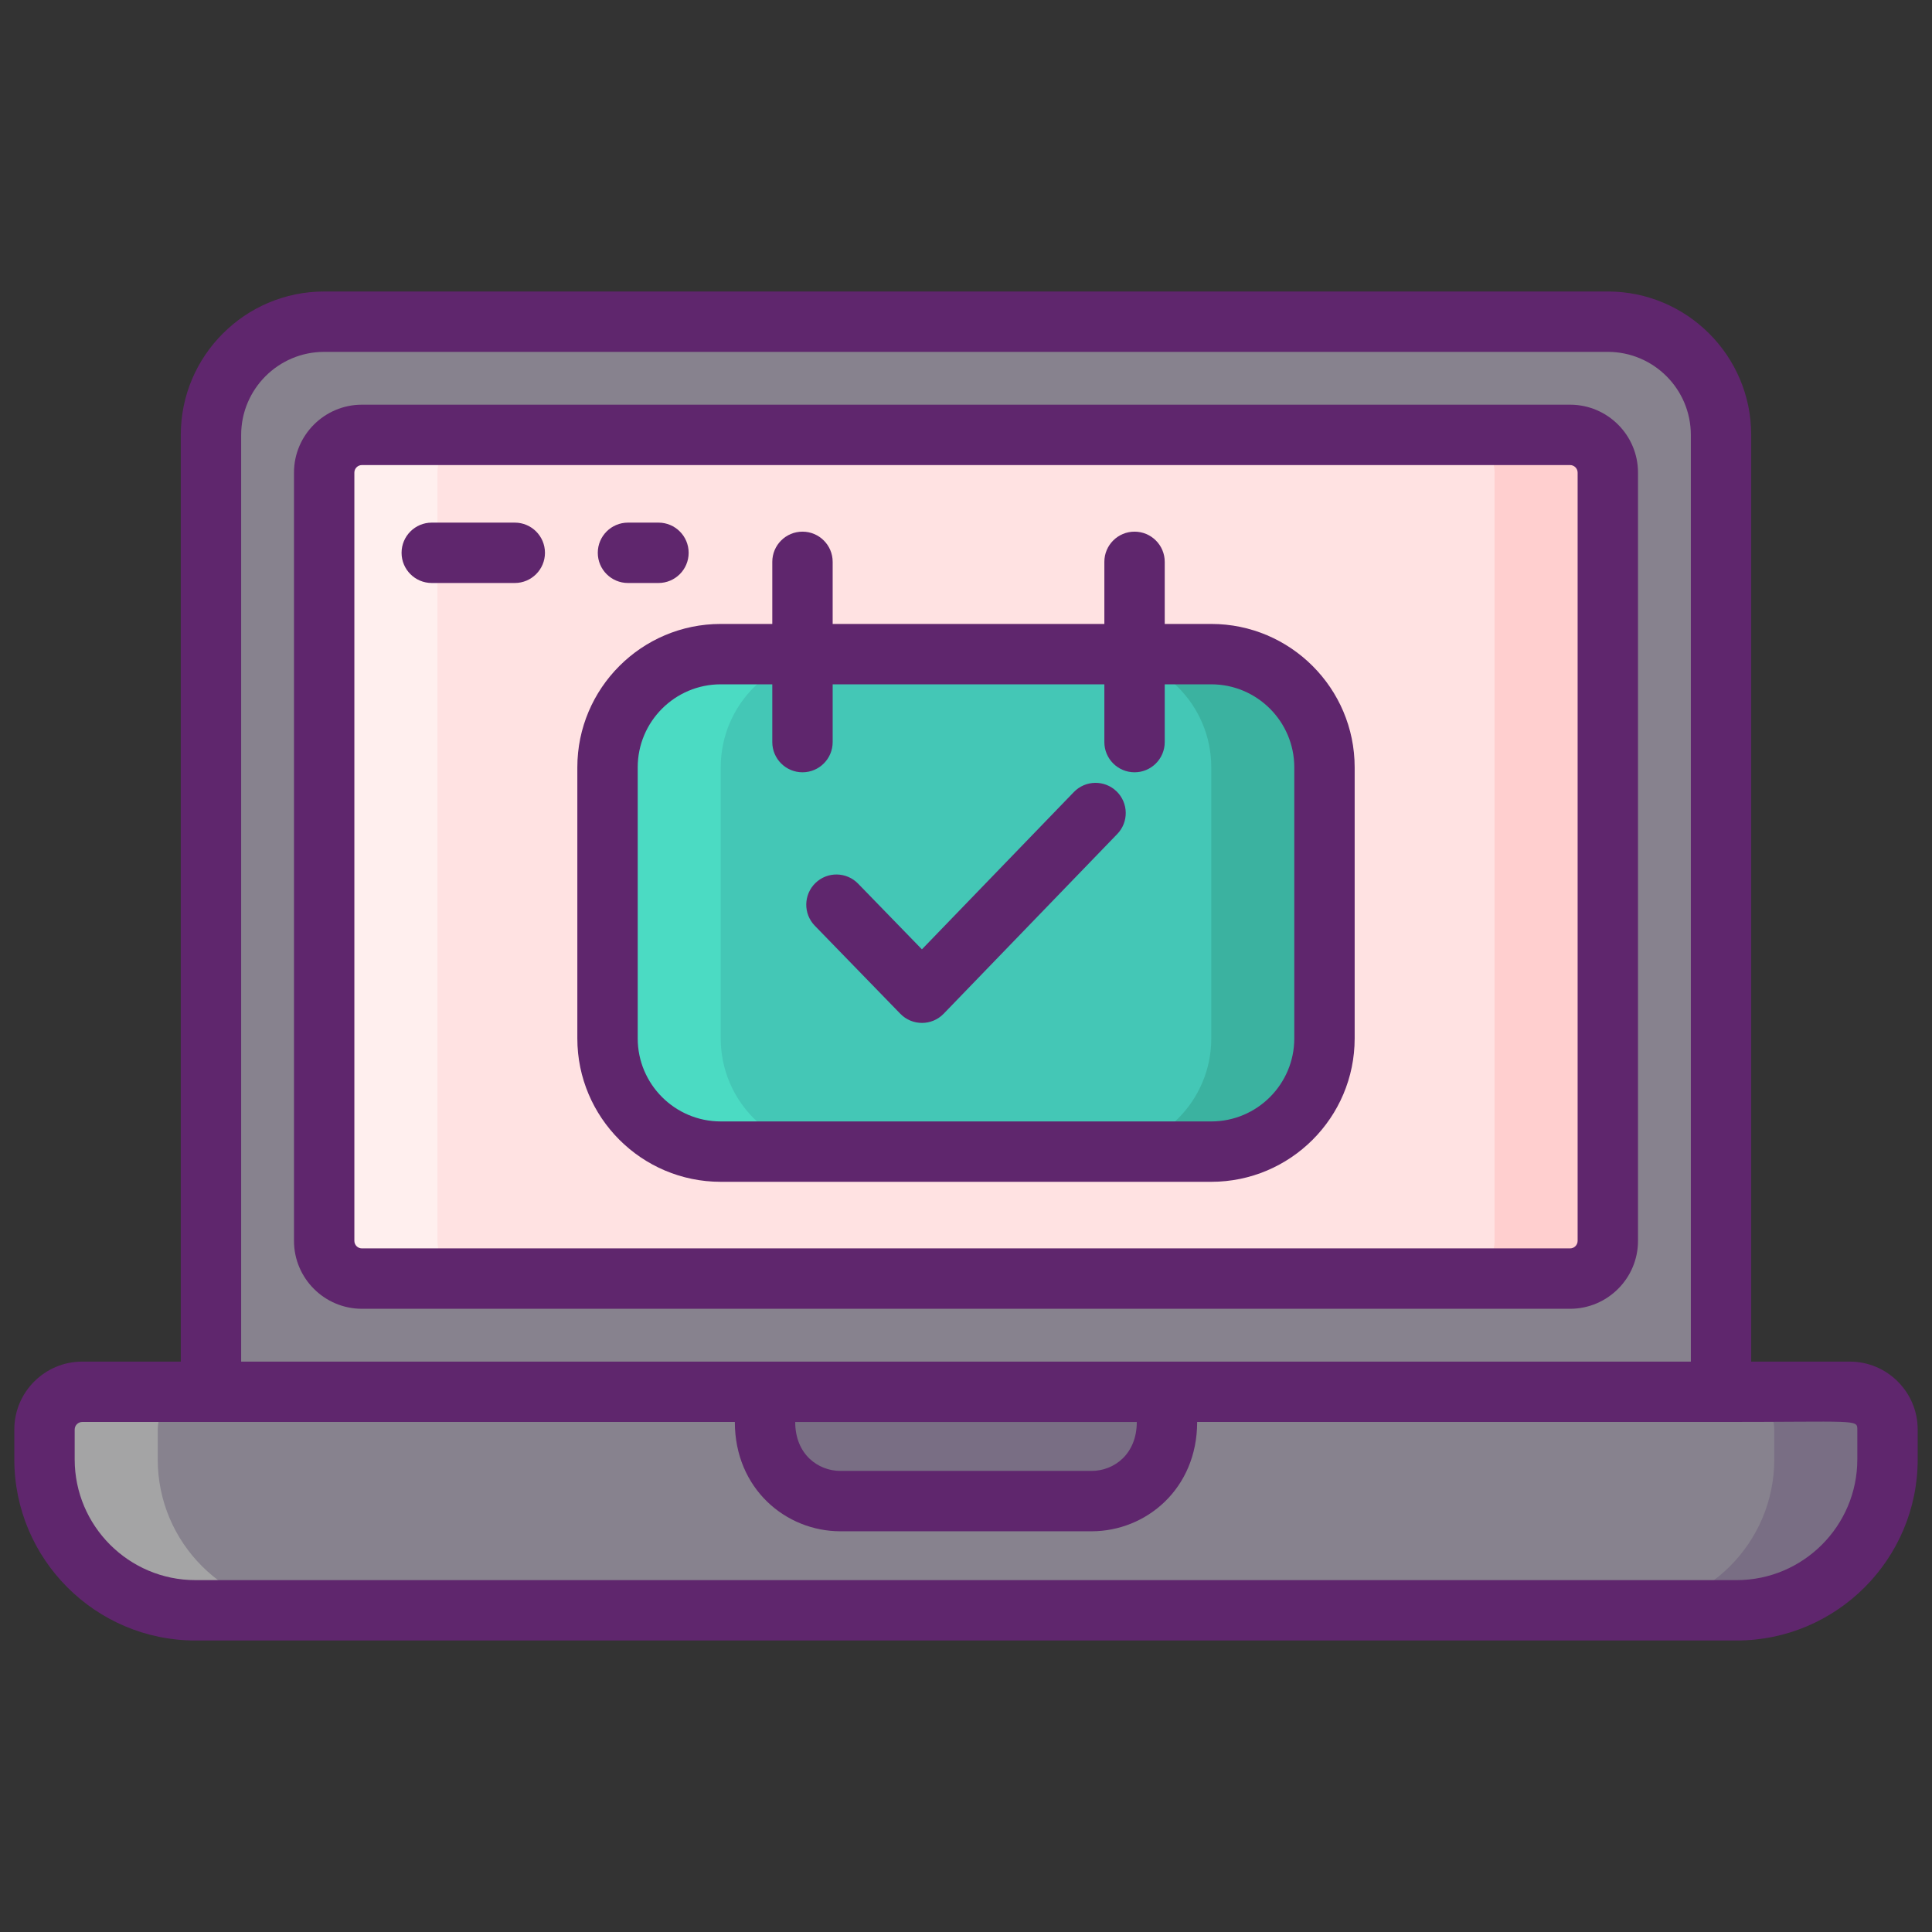 <?xml version="1.0" encoding="utf-8"?>
<!-- Generator: Adobe Illustrator 22.1.0, SVG Export Plug-In . SVG Version: 6.00 Build 0)  -->
<svg version="1.1" id="Icon_Set" xmlns="http://www.w3.org/2000/svg" xmlns:xlink="http://www.w3.org/1999/xlink" x="0px" y="0px"
	 viewBox="0 0 256 256" style="enable-background:new 0 0 256 256;" xml:space="preserve">
<rect x="0" y="0" width="256" height="256" fill="#333333" stroke="none"/>
<style type="text/css">
	.st0{fill:#5FCDFF;}
	.st1{fill:#87828E;}
	.st2{fill:#B76C6C;}
	.st3{fill:#FF4A73;}
	.st4{fill:#73D7F9;}
	.st5{fill:#30B6FF;}
	.st6{fill:#A4A4A5;}
	.st7{fill:#F973A3;}
	.st8{fill:#5F266D;}
	.st9{fill:#FFE2E2;}
	.st10{fill:#FFEFEE;}
	.st11{fill:#796E84;}
	.st12{fill:#3193F3;}
	.st13{fill:#35B1FC;}
	.st14{fill:#307FED;}
	.st15{fill:#FFCFCF;}
	.st16{fill:#EA2A6A;}
	.st17{fill:#44C7B6;}
	.st18{fill:#3BB2A0;}
	.st19{fill:#4BDBC3;}
	.st20{fill:#C98585;}
	.st21{fill:#965959;}
	.st22{fill:#FFBB98;}
	.st23{fill:#FFCAA6;}
	.st24{fill:#FFAA80;}
	.st25{fill:#F9D335;}
	.st26{fill:#F2C300;}
	.st27{fill:#F9E27D;}
</style>
<g>
	<path class="st1" d="M228.045,57.624V184.42H27.955V57.624c0-8.284,6.716-15,15-15h170.089
		C221.329,42.624,228.045,49.34,228.045,57.624z"/>
	<path class="st9" d="M42.955,164.42V62.624c0-2.761,2.239-5,5-5h160.089c2.761,0,5,2.239,5,5V164.42c0,2.761-2.239,5-5,5H47.955
		C45.194,169.42,42.955,167.181,42.955,164.42z"/>
	<path class="st1" d="M250.104,189.42v3.956c0,11.046-8.954,20-20,20H25.896c-11.046,0-20-8.954-20-20v-3.956c0-2.761,2.239-5,5-5
		h234.208C247.866,184.42,250.104,186.659,250.104,189.42z"/>
	<path class="st11" d="M154.63,184.42v4.484c0,5.523-4.477,10-10,10h-33.26c-5.523,0-10-4.477-10-10v-4.484H154.63z"/>
	<path class="st17" d="M160.5,152.596h-65c-8.284,0-15-6.716-15-15v-35.92c0-8.284,6.716-15,15-15h65c8.284,0,15,6.716,15,15v35.92
		C175.5,145.881,168.784,152.596,160.5,152.596z"/>
	<path class="st10" d="M62.96,169.42h-15c-2.77,0-5-2.24-5-5V62.62c0-2.76,2.23-5,5-5h15c-2.77,0-5,2.24-5,5v101.8
		C57.96,167.18,60.19,169.42,62.96,169.42z"/>
	<path class="st15" d="M213.04,62.62v101.8c0,2.76-2.23,5-5,5h-15c2.77,0,5-2.24,5-5V62.62c0-2.76-2.23-5-5-5h15
		C210.81,57.62,213.04,59.86,213.04,62.62z"/>
	<path class="st19" d="M110.5,152.6h-15c-8.28,0-15-6.72-15-15v-35.92c0-8.29,6.72-15,15-15h15c-8.28,0-15,6.71-15,15v35.92
		C95.5,145.88,102.22,152.6,110.5,152.6z"/>
	<path class="st18" d="M175.5,101.68v35.92c0,8.28-6.72,15-15,15h-15c8.28,0,15-6.72,15-15v-35.92c0-8.29-6.72-15-15-15h15
		C168.78,86.68,175.5,93.39,175.5,101.68z"/>
	<path class="st6" d="M40.9,213.38h-15c-11.05,0-20-8.96-20-20v-3.96c0-2.76,2.23-5,5-5h15c-2.77,0-5,2.24-5,5v3.96
		C20.9,204.42,29.85,213.38,40.9,213.38z"/>
	<path class="st11" d="M250.1,189.42v3.96c0,11.04-8.95,20-20,20h-15c11.05,0,20-8.96,20-20v-3.96c0-2.76-2.23-5-5-5h15
		C247.87,184.42,250.1,186.66,250.1,189.42z"/>
	<g>
		<path class="st8" d="M208.044,53.624H47.955c-4.962,0-9,4.038-9,9V164.42c0,4.962,4.038,9,9,9h160.089c4.962,0,9-4.038,9-9V62.624
			C217.044,57.662,213.007,53.624,208.044,53.624z M209.044,164.42c0,0.551-0.449,1-1,1H47.955c-0.551,0-1-0.449-1-1V62.624
			c0-0.551,0.449-1,1-1h160.089c0.551,0,1,0.449,1,1V164.42z"/>
		<path class="st8" d="M245.104,180.42h-13.06V57.625c0-10.477-8.523-19-19-19H42.956c-10.477,0-19,8.523-19,19V180.42h-13.06
			c-4.962,0-9,4.038-9,9v3.956c0,13.233,10.766,24,24,24h204.208c13.234,0,24-10.767,24-24v-3.956
			C254.104,184.458,250.066,180.42,245.104,180.42z M31.956,57.625c0-6.065,4.935-11,11-11h170.089c6.065,0,11,4.935,11,11V180.42
			c-4.561,0-187.808,0-192.089,0V57.625z M150.63,188.42c0,4.27-3.015,6.484-6,6.484h-33.26c-2.957,0-6-2.182-6-6.484H150.63z
			 M246.104,193.375c0,8.822-7.178,16-16,16H25.896c-8.822,0-16-7.178-16-16v-3.956c0-0.551,0.449-1,1-1h17.06H97.37
			c0,8.832,6.742,14.484,14,14.484h33.26c7.242,0,14-5.631,14-14.484h69.415c17.952,0,18.06-0.38,18.06,1V193.375z"/>
		<path class="st8" d="M160.5,82.676h-6.167v-8.229c0-2.209-1.791-4-4-4s-4,1.791-4,4v8.229h-36v-8.229c0-2.209-1.791-4-4-4
			s-4,1.791-4,4v8.229H95.5c-10.477,0-19,8.523-19,19v35.92c0,10.477,8.523,19,19,19h65c10.477,0,19-8.523,19-19v-35.92
			C179.5,91.2,170.977,82.676,160.5,82.676z M171.5,137.596c0,6.065-4.935,11-11,11h-65c-6.065,0-11-4.935-11-11v-35.92
			c0-6.065,4.935-11,11-11h6.833v7.657c0,2.209,1.791,4,4,4s4-1.791,4-4v-7.657h36v7.657c0,2.209,1.791,4,4,4s4-1.791,4-4v-7.657
			h6.167c6.065,0,11,4.935,11,11V137.596z"/>
		<path class="st8" d="M142.29,104.952l-20.131,20.841l-8.456-8.705c-1.539-1.584-4.071-1.622-5.656-0.082
			c-1.584,1.539-1.622,4.072-0.082,5.656l11.333,11.667c1.573,1.619,4.176,1.618,5.746-0.008l23-23.811
			c1.535-1.589,1.491-4.121-0.098-5.656C146.357,103.32,143.825,103.363,142.29,104.952z"/>
		<path class="st8" d="M68.21,69.25h-11c-2.209,0-4,1.791-4,4s1.791,4,4,4h11c2.209,0,4-1.791,4-4S70.419,69.25,68.21,69.25z"/>
		<path class="st8" d="M83.21,77.25h4.04c2.209,0,4-1.791,4-4s-1.791-4-4-4h-4.04c-2.209,0-4,1.791-4,4S81.001,77.25,83.21,77.25z"
			/>
	</g>
</g>
</svg>
